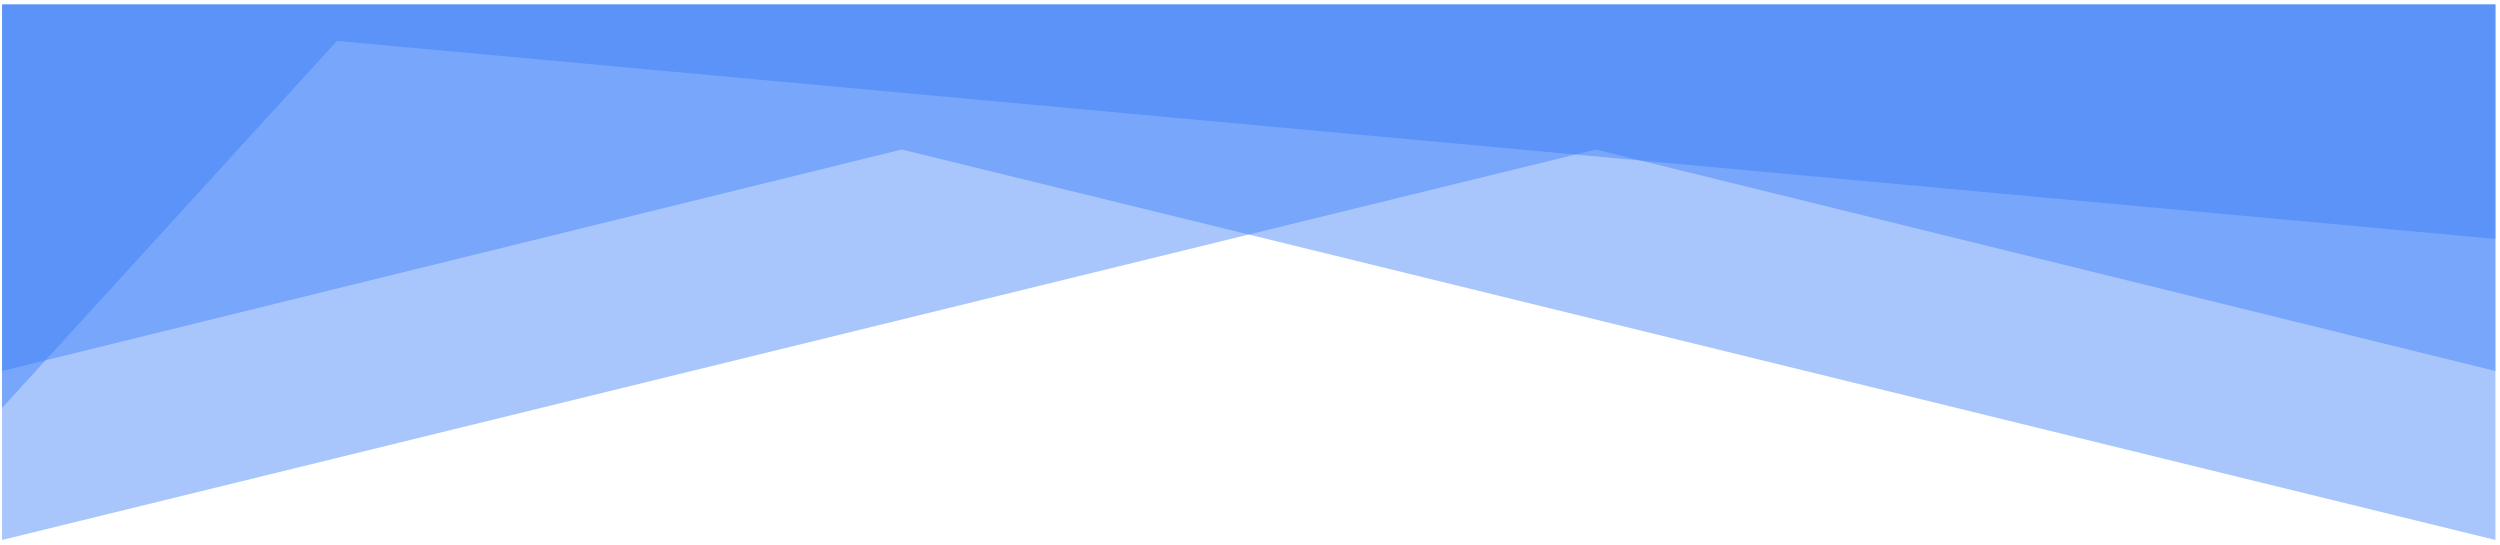 <svg viewBox="0 0 376 82" xmlns="http://www.w3.org/2000/svg" fill-rule="evenodd" clip-rule="evenodd" stroke-linejoin="round" stroke-miterlimit="2"><path d="M375.311.672H.31v80.54l239.696-58.73L375.31 55.797V.672z" fill="#367df9" fill-opacity=".43"/><path d="M.31.672h375.001v80.54l-239.696-58.73L.31 55.797V.672z" fill="#367df9" fill-opacity=".43"/><path d="M375.311.673H.31V61.35L50.683 6.152l324.628 29.784V.673z" fill="#367df9" fill-opacity=".43"/></svg>